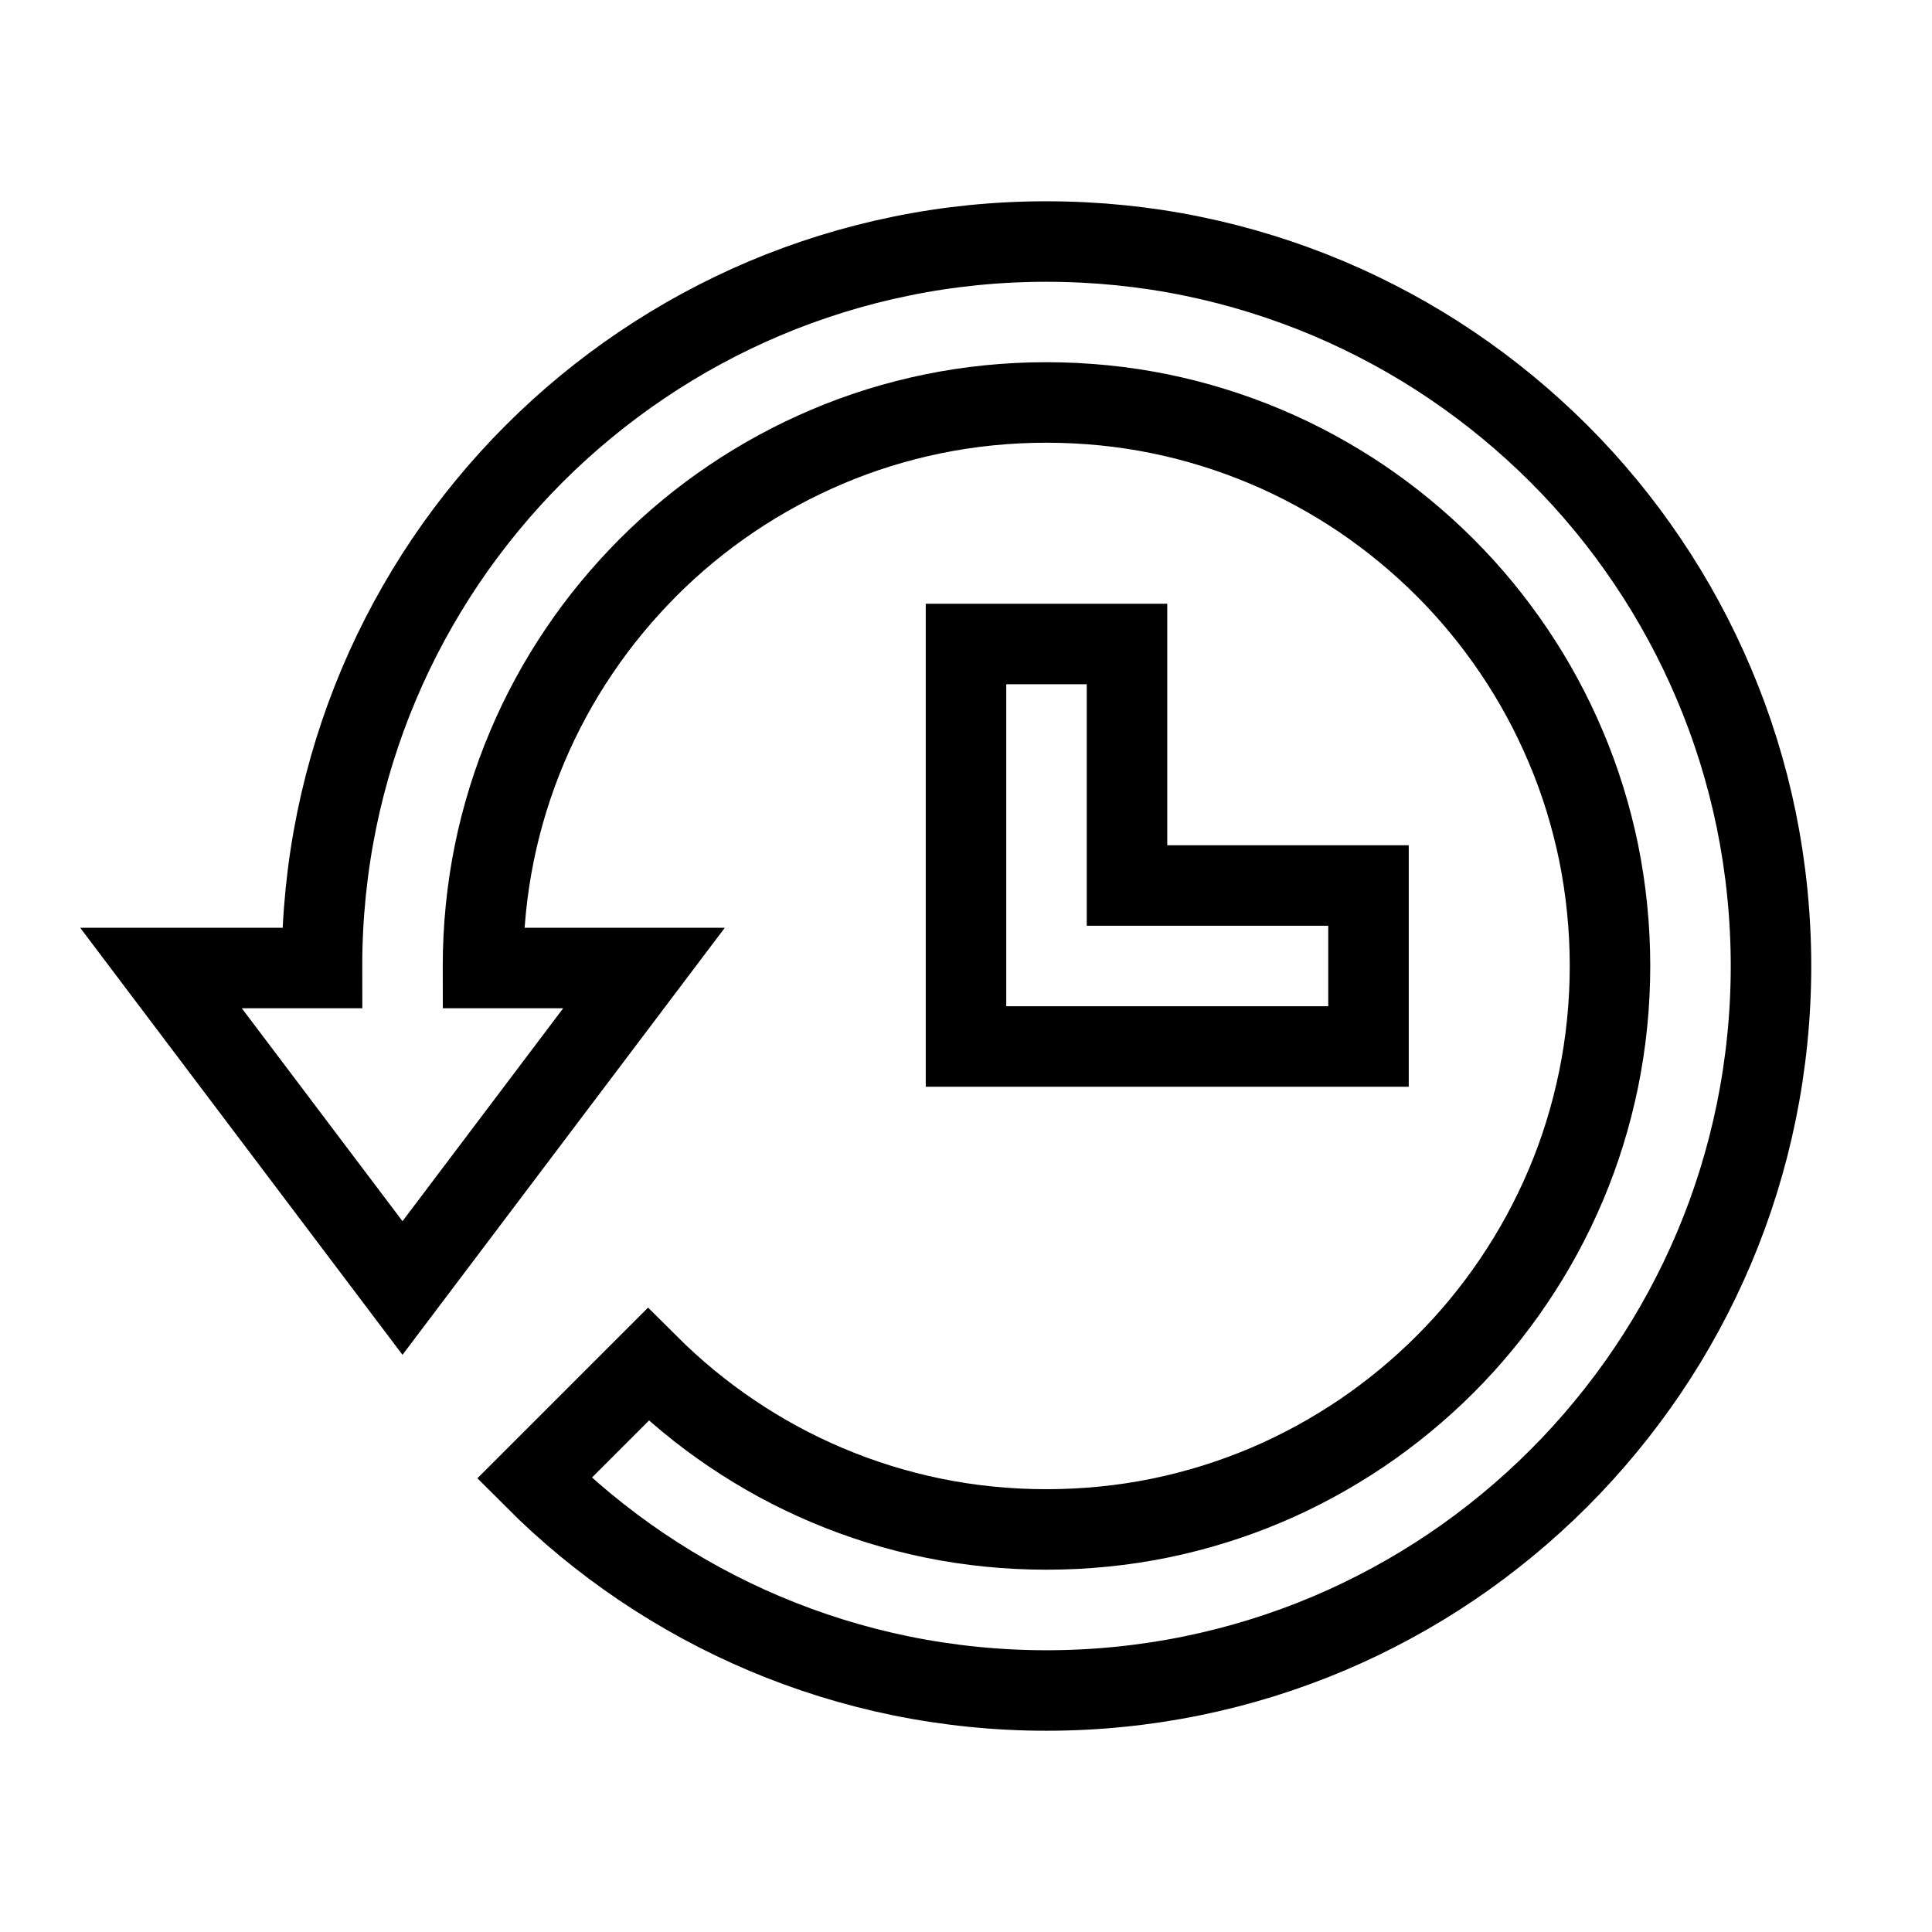 <svg xmlns="http://www.w3.org/2000/svg" fill="none" stroke="currentColor" viewBox="0 0 24 24"><path d="M12 8L12 13 17 13 17 11 14 11 14 8z"/><path d="M21.292,8.497c-0.226-0.535-0.505-1.05-0.829-1.529c-0.322-0.478-0.691-0.926-1.099-1.333S18.51,4.86,18.032,4.537 c-0.482-0.326-0.997-0.604-1.528-0.829c-0.545-0.23-1.114-0.407-1.69-0.525c-1.181-0.243-2.444-0.244-3.626,0 c-0.579,0.118-1.147,0.295-1.69,0.524c-0.531,0.225-1.045,0.503-1.529,0.83C7.492,4.859,7.043,5.229,6.636,5.636 C6.229,6.043,5.859,6.492,5.537,6.968C5.211,7.452,4.932,7.966,4.708,8.496c-0.23,0.544-0.407,1.113-0.525,1.69 C4.062,10.778,4,11.388,4,12c0,0.008,0.001,0.017,0.001,0.025H2L5,16l3-3.975H6.001C6.001,12.017,6,12.008,6,12 c0-0.477,0.048-0.952,0.142-1.412c0.092-0.449,0.229-0.89,0.408-1.313c0.174-0.412,0.391-0.813,0.645-1.188 C7.445,7.716,7.733,7.368,8.05,7.05s0.666-0.605,1.036-0.855c0.376-0.254,0.777-0.471,1.19-0.646 c0.421-0.179,0.863-0.316,1.313-0.408c0.919-0.189,1.904-0.188,2.823,0c0.447,0.092,0.89,0.229,1.313,0.408 c0.413,0.174,0.813,0.392,1.188,0.644c0.37,0.251,0.72,0.539,1.037,0.856c0.317,0.316,0.604,0.665,0.855,1.037 c0.252,0.372,0.469,0.772,0.645,1.189c0.178,0.417,0.314,0.858,0.408,1.311C19.952,11.049,20,11.524,20,12 s-0.048,0.951-0.142,1.41c-0.094,0.455-0.23,0.896-0.408,1.314c-0.176,0.416-0.393,0.815-0.646,1.189 c-0.25,0.371-0.537,0.72-0.854,1.036c-0.317,0.317-0.667,0.605-1.036,0.855c-0.376,0.253-0.775,0.471-1.189,0.646 c-0.423,0.179-0.865,0.316-1.313,0.408c-0.918,0.188-1.902,0.189-2.823,0c-0.449-0.092-0.89-0.229-1.313-0.408 c-0.412-0.174-0.813-0.391-1.188-0.645c-0.371-0.25-0.719-0.538-1.037-0.855l-1.414,1.414c0.407,0.408,0.855,0.777,1.332,1.099 c0.483,0.326,0.998,0.605,1.528,0.829c0.544,0.23,1.113,0.407,1.69,0.525C11.778,20.938,12.388,21,13,21 c0.612,0,1.223-0.062,1.813-0.183c0.577-0.118,1.146-0.294,1.69-0.524c0.532-0.225,1.047-0.504,1.531-0.831 c0.476-0.322,0.923-0.691,1.33-1.098s0.776-0.855,1.098-1.331c0.325-0.48,0.604-0.995,0.83-1.529 c0.228-0.538,0.405-1.106,0.525-1.692C21.938,13.22,22,12.61,22,12s-0.062-1.22-0.183-1.814 C21.697,9.602,21.52,9.034,21.292,8.497z"/></svg>